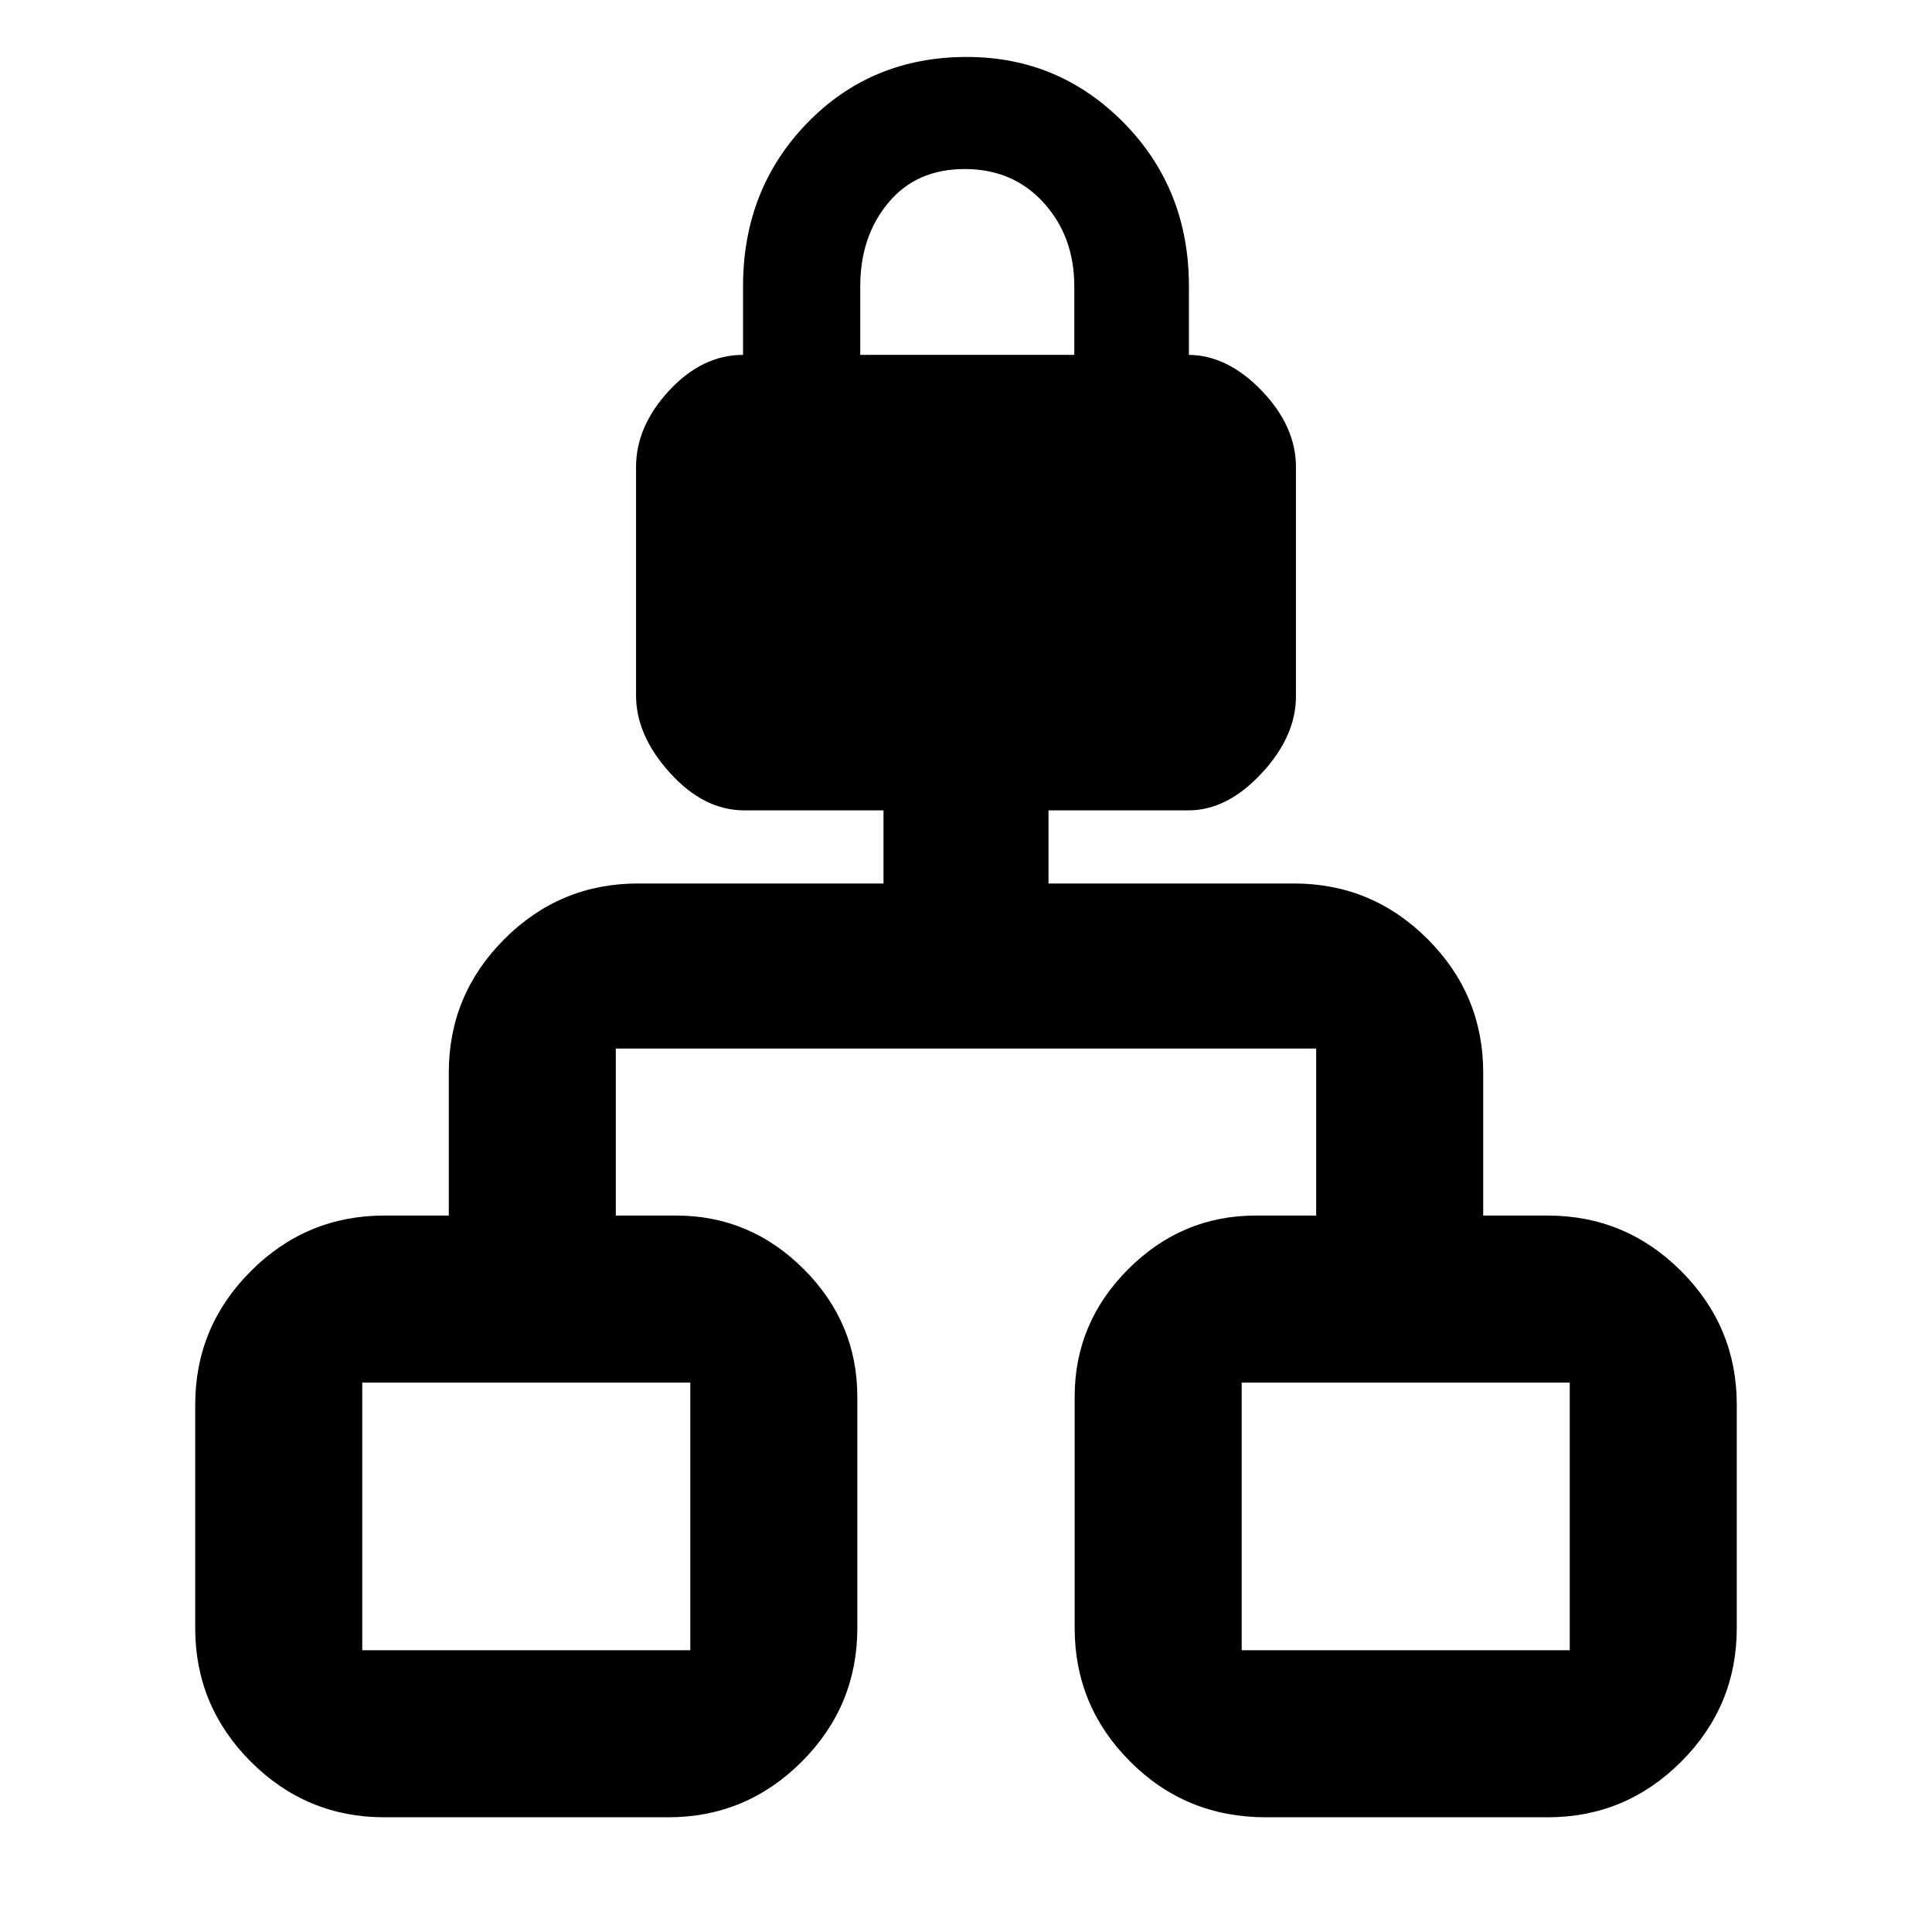 <svg height="48" viewBox="0 -960 960 960" width="48" xmlns="http://www.w3.org/2000/svg">
  <defs>
    <style type="text/css" id="current-color-scheme">.ColorScheme-Text { color:#000000; }</style>
  </defs><path class="ColorScheme-Text" fill="currentColor" d="m97-151v-111c0-25.833 9.21-47.96 27.63-66.38 18.413-18.413 40.537-27.62 66.37-27.62h32v-71c0-25.833 9.21-47.96 27.63-66.38 18.413-18.413 40.537-27.62 66.37-27.62h122v-36.34h-69.196c-13.379 0-25.681-6.21-36.904-18.62-11.235-12.41-16.849-25.24-16.849-38.45v-113.53c0-13.51 5.486-26.18 16.456-38.02 10.97-11.79 23.212-17.7 36.713-17.7v-34.11c0-32.19 10.64-59.21 31.904-81.14 21.272-21.87 47.685-32.79 79.245-32.79 30.558 0 56.603 10.92 78.12 32.79 21.53 21.93 32.285 48.95 32.285 81.14v34.11c12.777.13 24.803 6.02 36.08 17.7 11.402 11.84 17.095 24.51 17.095 38.02v113.9c0 13.34-5.693 26.11-17.095 38.32-11.387 12.23-23.47 18.38-36.228 18.38h-69.626v36.34h122c25.833 0 47.96 9.207 66.38 27.62 18.413 18.42 27.62 40.547 27.62 66.38v71h32c25.833 0 47.96 9.207 66.38 27.62 18.413 18.42 27.62 40.547 27.62 66.38v111c0 25.833-9.207 47.957-27.62 66.37-18.42 18.42-40.547 27.63-66.38 27.63h-140c-26.5 0-48.957-9.21-67.37-27.63-18.42-18.413-27.63-40.537-27.63-66.37v-115c0-24.5 8.877-45.627 26.63-63.38 17.747-17.747 38.87-26.62 63.37-26.62h30v-83h-348v83h30c24.5 0 45.627 8.873 63.38 26.62 17.747 17.753 26.62 38.88 26.62 63.38v115c0 25.833-9.207 47.957-27.62 66.37-18.42 18.42-40.547 27.63-66.38 27.63h-141c-25.833 0-47.957-9.21-66.37-27.63-18.42-18.413-27.63-40.537-27.63-66.37zm83 11h163v-133h-163zm437 0h163v-133h-163zm-189.543-643.66h106.352v-34.11c0-16.46-5.068-30.29-15.198-41.46-10.128-11.18-23.212-16.77-39.243-16.77-16.038 0-28.697 5.59-37.985 16.77-9.282 11.17-13.926 25-13.926 41.46z"/></svg>